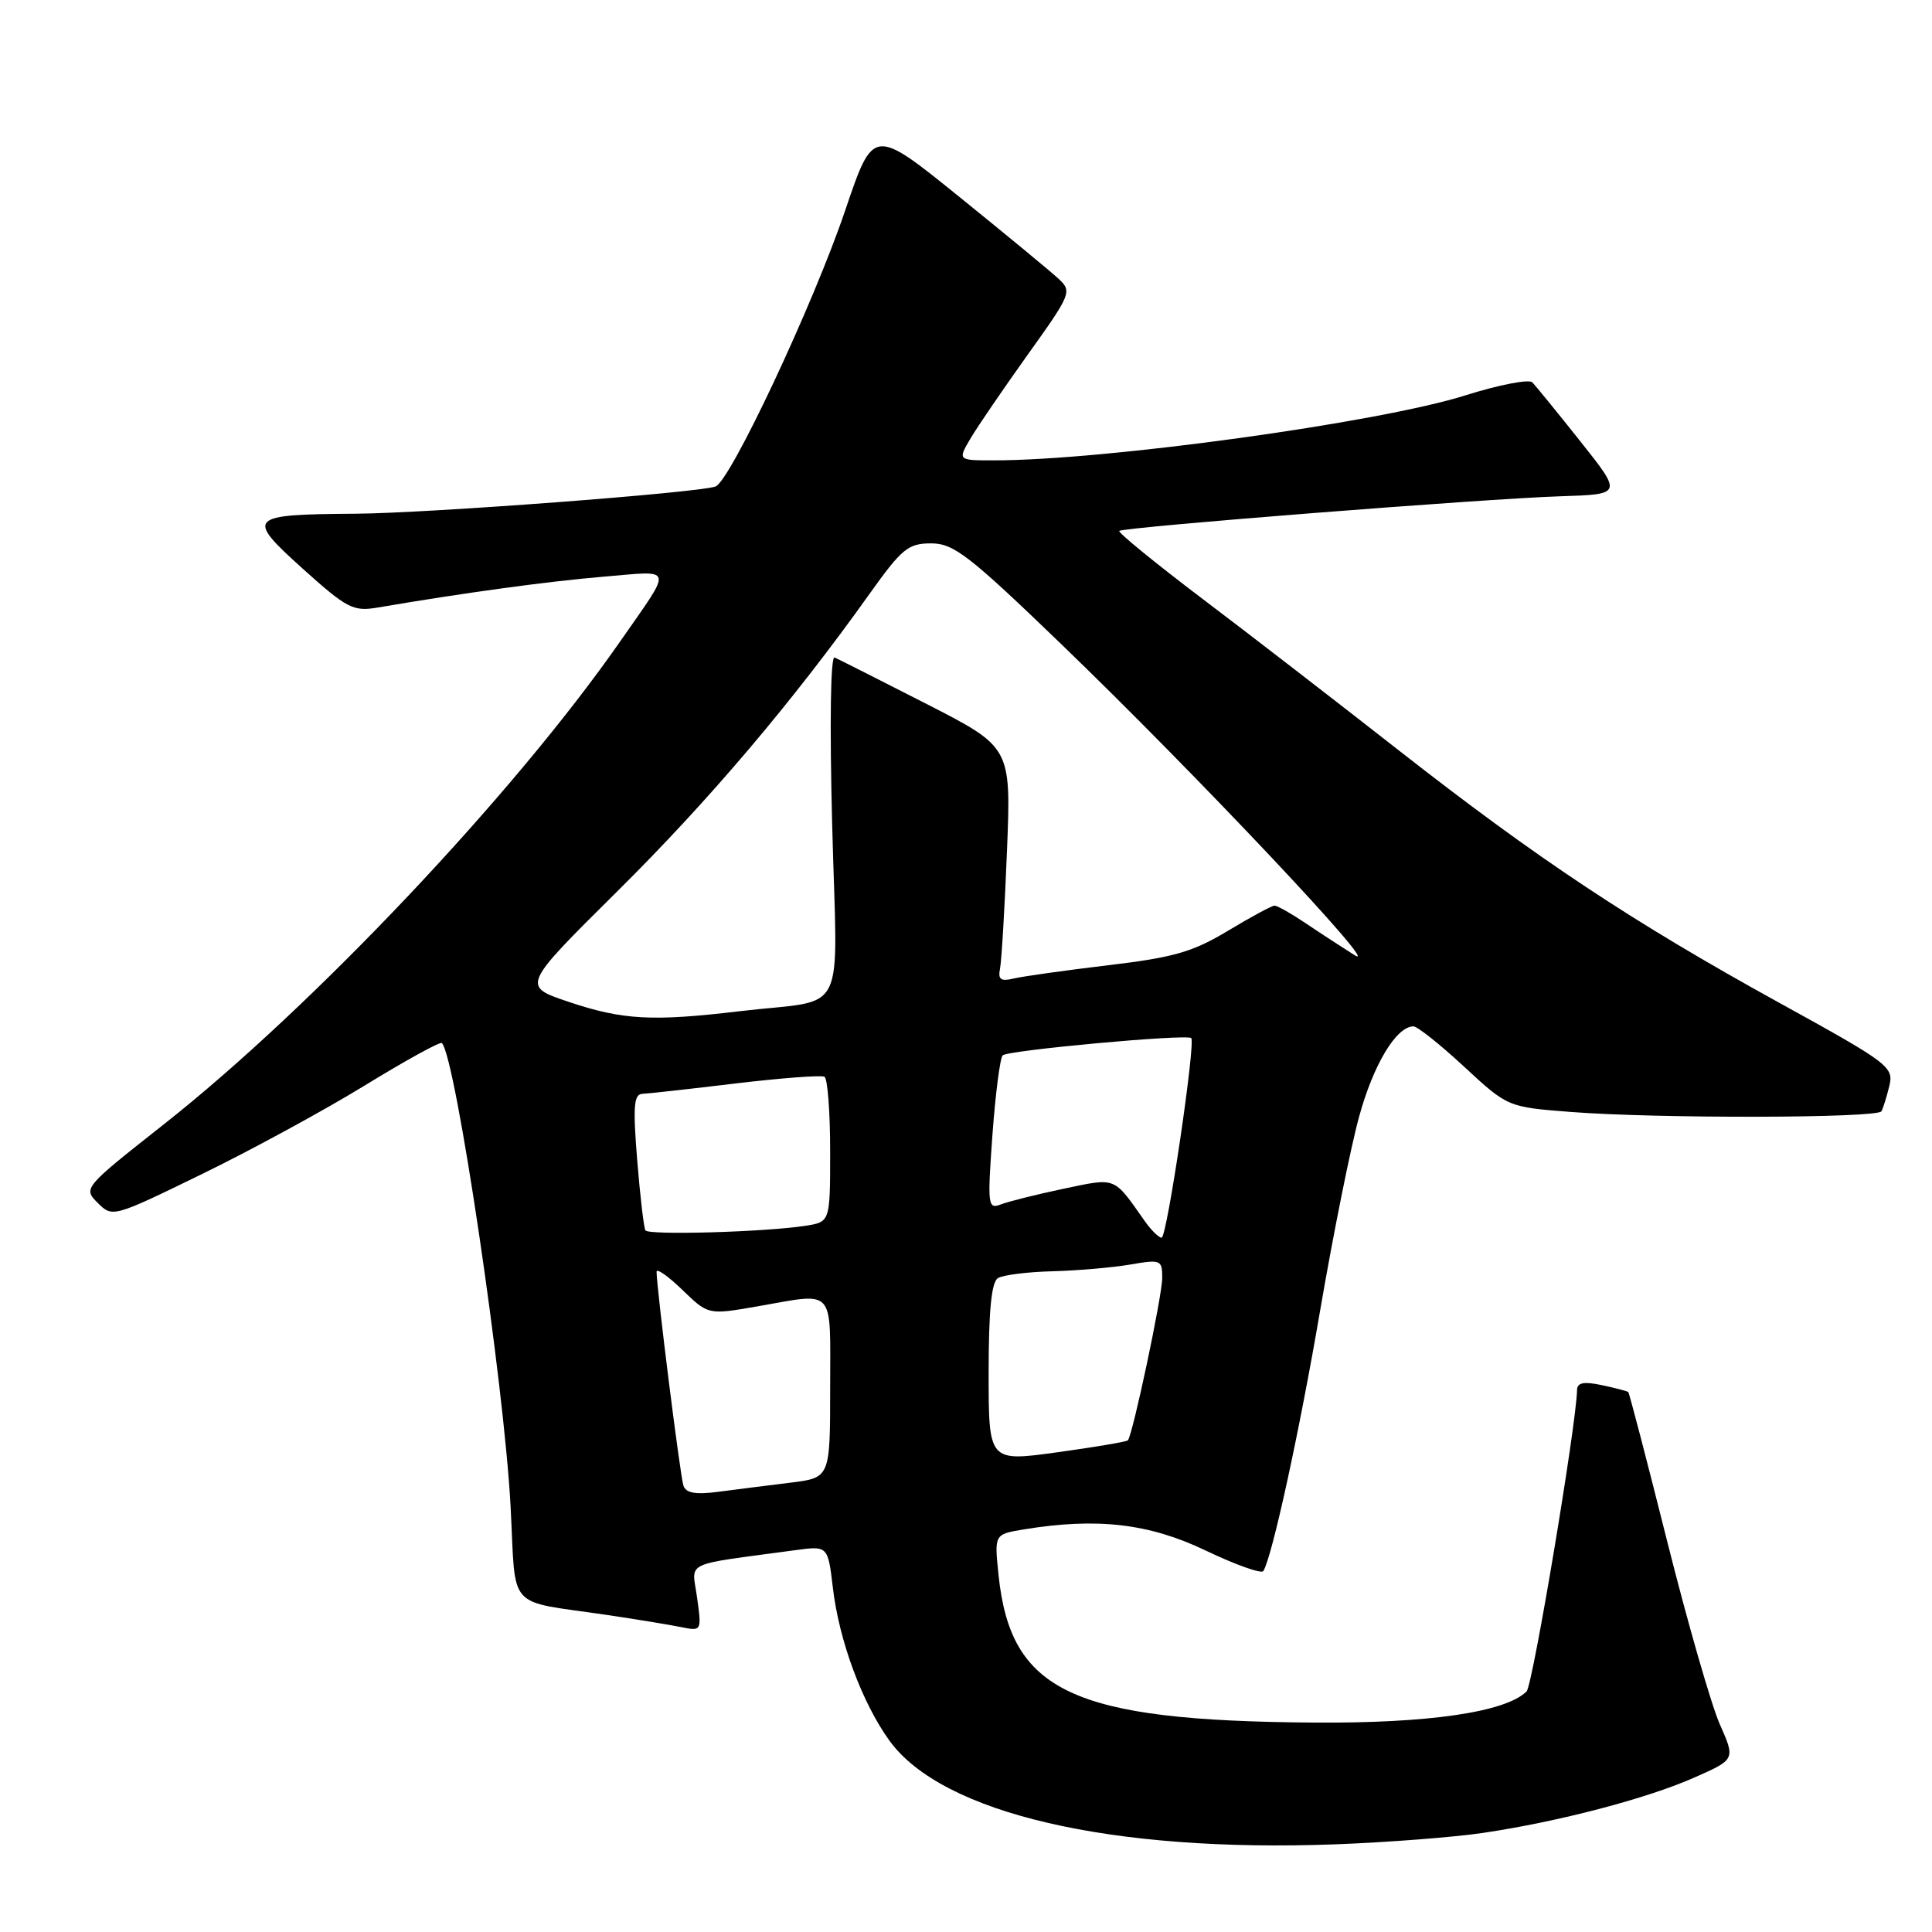 <?xml version="1.0" encoding="UTF-8" standalone="no"?>
<!DOCTYPE svg PUBLIC "-//W3C//DTD SVG 1.1//EN" "http://www.w3.org/Graphics/SVG/1.1/DTD/svg11.dtd" >
<svg xmlns="http://www.w3.org/2000/svg" xmlns:xlink="http://www.w3.org/1999/xlink" version="1.1" viewBox="0 0 256 256">
 <g >
 <path fill="currentColor"
d=" M 196.50 242.87 C 206.46 241.40 218.20 238.33 224.52 235.53 C 229.95 233.13 229.95 233.13 227.88 228.47 C 226.75 225.90 223.61 214.99 220.91 204.23 C 218.21 193.47 215.89 184.57 215.75 184.45 C 215.61 184.33 214.04 183.92 212.25 183.54 C 209.87 183.03 208.99 183.20 208.97 184.17 C 208.87 188.83 203.10 223.30 202.28 224.12 C 199.53 226.87 189.28 228.37 174.00 228.25 C 142.07 228.01 133.91 224.17 132.31 208.68 C 131.75 203.30 131.75 203.30 135.63 202.66 C 145.33 201.06 152.26 201.86 159.75 205.45 C 163.71 207.34 167.15 208.57 167.40 208.17 C 168.57 206.26 172.18 189.73 174.95 173.50 C 176.65 163.60 178.95 152.12 180.08 148.00 C 181.97 141.07 185.02 136.00 187.29 136.00 C 187.81 136.00 190.83 138.40 194.00 141.34 C 199.78 146.69 199.78 146.69 208.14 147.34 C 219.63 148.23 248.79 148.17 249.30 147.25 C 249.53 146.84 250.00 145.32 250.35 143.88 C 250.95 141.37 250.29 140.88 235.77 132.88 C 216.18 122.08 203.73 113.82 185.35 99.43 C 177.18 93.03 165.43 83.95 159.22 79.26 C 153.02 74.56 148.11 70.55 148.31 70.35 C 148.82 69.85 196.72 66.08 206.74 65.76 C 214.98 65.50 214.98 65.50 209.42 58.50 C 206.36 54.65 203.49 51.13 203.05 50.67 C 202.60 50.21 198.60 50.99 194.16 52.39 C 182.73 56.00 146.48 61.00 131.69 61.00 C 126.89 61.00 126.89 61.00 128.62 58.06 C 129.58 56.45 133.01 51.43 136.24 46.91 C 141.89 39.02 142.06 38.62 140.32 36.99 C 139.32 36.05 133.38 31.15 127.11 26.08 C 115.72 16.88 115.72 16.88 112.01 27.83 C 107.78 40.33 96.75 63.80 94.80 64.47 C 92.32 65.31 56.76 68.00 47.16 68.07 C 32.79 68.17 32.49 68.48 40.12 75.36 C 45.96 80.61 46.80 81.05 50.00 80.51 C 61.37 78.57 72.54 77.04 79.90 76.42 C 89.44 75.62 89.24 74.84 82.17 85.00 C 68.08 105.23 41.52 133.34 21.72 148.97 C 11.06 157.37 11.00 157.45 12.95 159.39 C 14.89 161.34 14.99 161.31 26.70 155.60 C 33.19 152.44 42.92 147.15 48.32 143.84 C 53.73 140.52 58.33 137.99 58.55 138.21 C 60.39 140.05 66.81 183.36 67.66 199.70 C 68.40 213.65 66.90 211.99 80.50 214.00 C 84.35 214.57 88.73 215.29 90.24 215.60 C 92.97 216.15 92.98 216.13 92.37 211.71 C 91.69 206.74 90.21 207.47 105.35 205.41 C 109.70 204.82 109.70 204.82 110.36 210.39 C 111.18 217.39 114.24 225.65 117.86 230.65 C 124.85 240.30 147.26 245.50 177.00 244.38 C 183.88 244.12 192.65 243.44 196.50 242.87 Z  M 90.56 196.86 C 90.13 195.63 87.00 170.66 87.00 168.51 C 87.00 168.02 88.54 169.10 90.42 170.92 C 93.84 174.23 93.84 174.23 100.25 173.12 C 110.82 171.28 110.00 170.37 110.00 183.91 C 110.00 195.81 110.00 195.81 104.75 196.46 C 101.86 196.81 97.59 197.36 95.26 197.66 C 92.19 198.07 90.89 197.85 90.56 196.86 Z  M 131.00 181.90 C 131.00 173.66 131.37 169.89 132.23 169.36 C 132.90 168.94 136.17 168.53 139.48 168.45 C 142.79 168.36 147.41 167.96 149.75 167.56 C 153.82 166.86 154.00 166.93 154.00 169.34 C 154.00 171.70 150.10 190.10 149.45 190.85 C 149.28 191.04 145.06 191.75 140.07 192.44 C 131.00 193.69 131.00 193.69 131.00 181.90 Z  M 85.52 163.03 C 85.31 162.69 84.82 158.50 84.43 153.71 C 83.86 146.62 83.98 144.99 85.11 144.94 C 85.88 144.91 91.45 144.29 97.50 143.56 C 103.55 142.84 108.84 142.44 109.25 142.68 C 109.66 142.92 110.00 147.35 110.00 152.51 C 110.00 161.91 110.00 161.91 106.75 162.42 C 101.42 163.25 85.93 163.70 85.52 163.03 Z  M 151.65 161.75 C 147.51 155.86 147.97 156.04 140.95 157.51 C 137.40 158.26 133.67 159.19 132.65 159.58 C 130.89 160.26 130.83 159.78 131.50 150.40 C 131.90 144.95 132.51 140.20 132.86 139.84 C 133.51 139.17 157.21 136.99 157.84 137.55 C 158.46 138.10 154.63 164.00 153.92 164.00 C 153.54 164.00 152.52 162.99 151.65 161.75 Z  M 75.32 132.74 C 69.13 130.66 69.13 130.66 81.82 118.08 C 93.97 106.04 105.02 93.00 115.24 78.66 C 119.50 72.69 120.34 72.00 123.38 72.00 C 126.37 72.00 128.40 73.57 140.63 85.36 C 158.25 102.34 183.44 129.05 179.50 126.57 C 177.85 125.53 174.93 123.63 173.02 122.34 C 171.10 121.05 169.24 120.00 168.89 120.00 C 168.53 120.00 165.75 121.50 162.70 123.34 C 158.05 126.14 155.52 126.87 146.83 127.90 C 141.15 128.58 135.52 129.37 134.32 129.66 C 132.60 130.07 132.22 129.79 132.51 128.34 C 132.71 127.33 133.13 120.31 133.43 112.75 C 133.98 99.01 133.98 99.01 122.74 93.26 C 116.56 90.11 111.09 87.34 110.59 87.12 C 110.05 86.89 109.92 95.94 110.27 109.36 C 110.94 135.50 112.55 132.26 98.03 133.99 C 86.43 135.37 82.51 135.16 75.32 132.74 Z "/>
</g>
</svg>